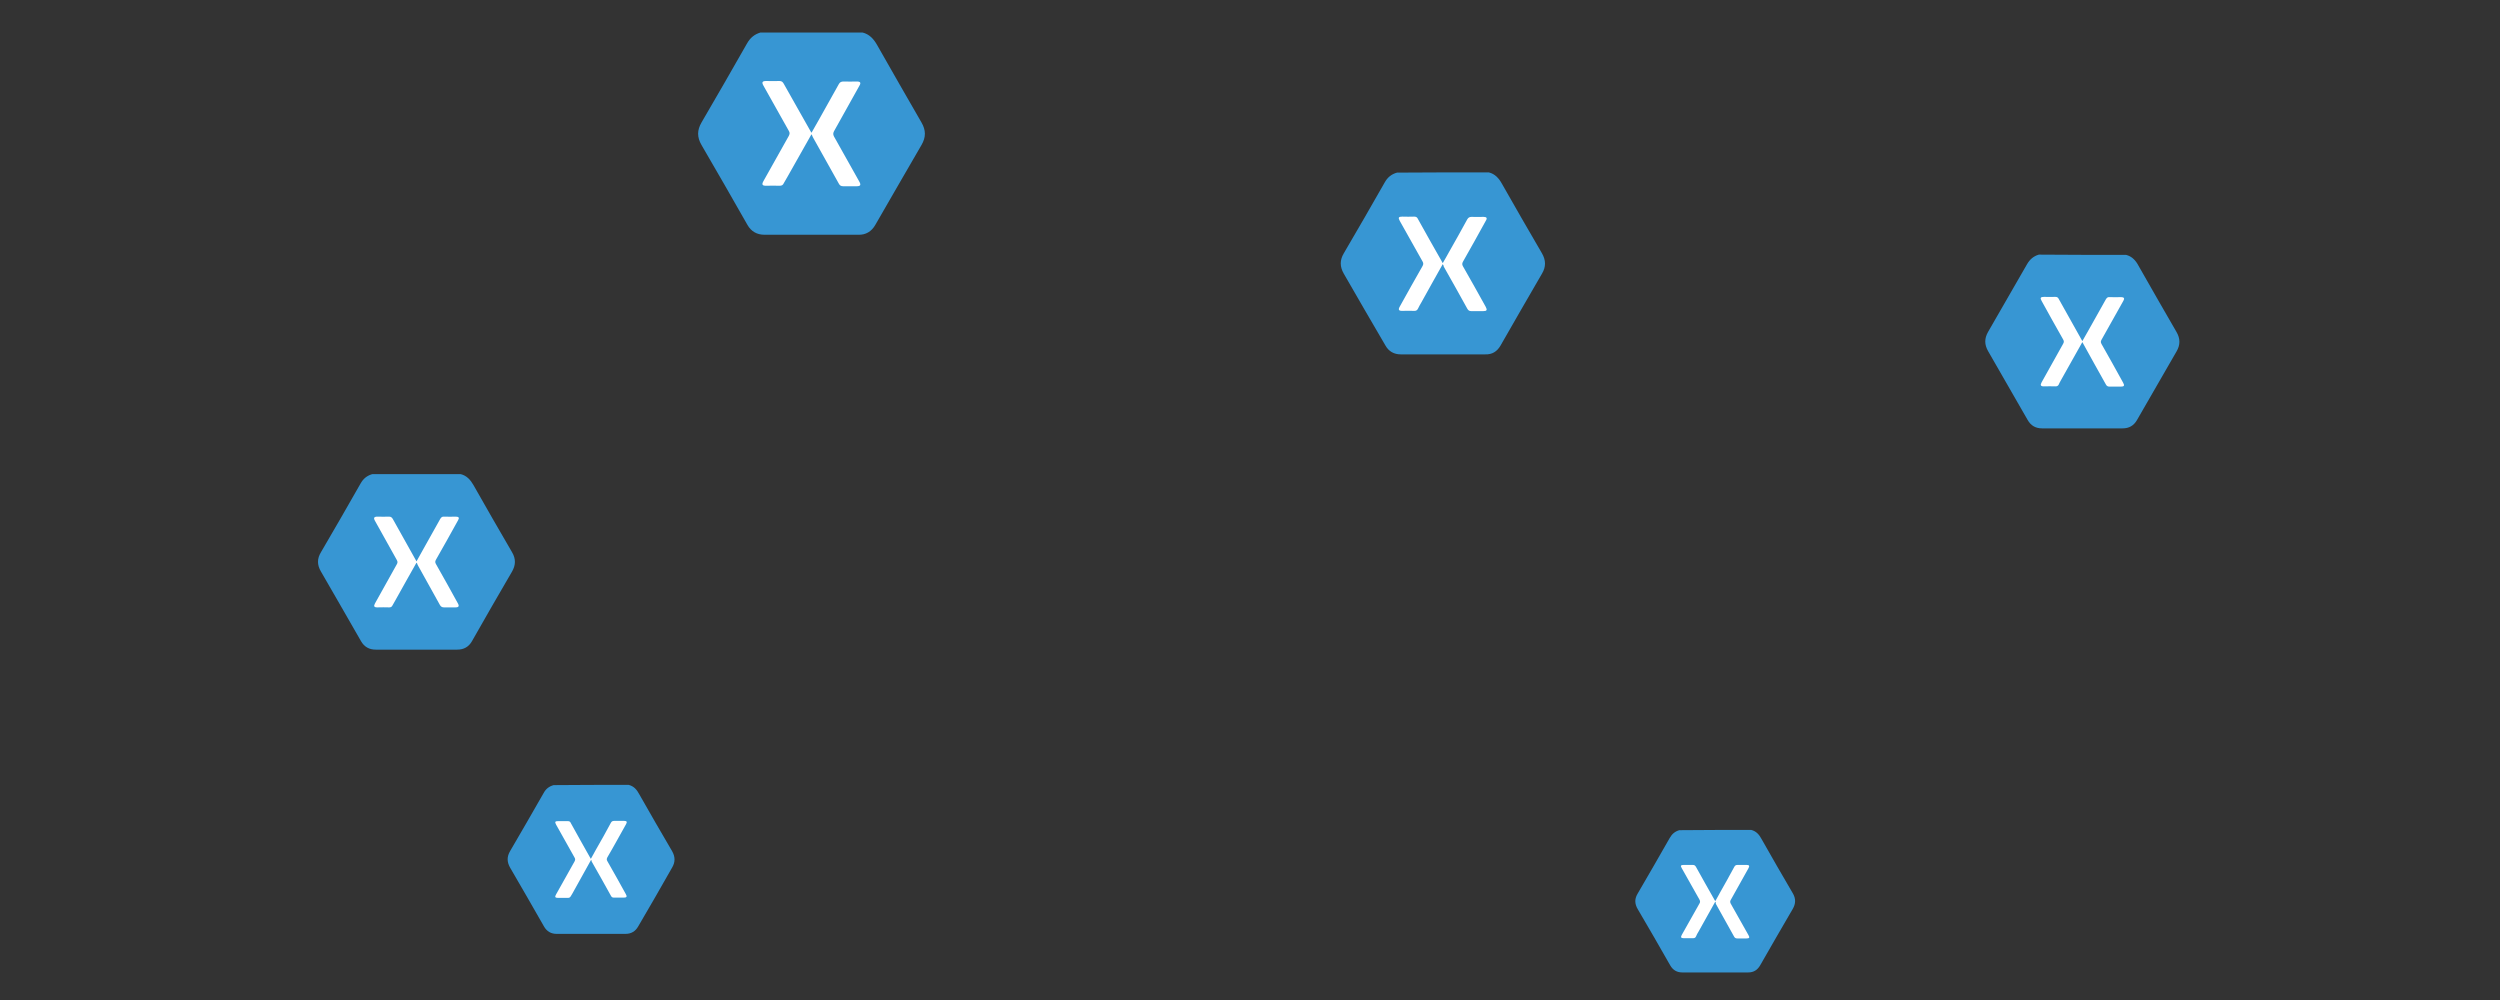 <?xml version="1.0" encoding="utf-8"?>
<!-- Generator: Adobe Illustrator 22.0.1, SVG Export Plug-In . SVG Version: 6.00 Build 0)  -->
<svg version="1.1" id="Layer_1" xmlns="http://www.w3.org/2000/svg" xmlns:xlink="http://www.w3.org/1999/xlink" x="0px" y="0px"
	 viewBox="0 0 1000 400" style="enable-background:new 0 0 1000 400;" xml:space="preserve">
<rect x="0" y="0" width="1000" height="400" fill="#333333" stroke="none"/>
<style type="text/css">
	.st0{fill:#3796D3;}
	.st1{fill:#FFFFFF;}
</style>
<g id="Xamarin_1_" transform="translate(133, 176.655)">
	<g id="Layer_2_2_">
		<path id="Path_3_" class="st0" d="M51.3,13c2.4,0.6,3.9,2.3,5.1,4.4c5.1,9,10.2,17.9,15.4,26.8c1.6,2.7,1.5,5.2,0,7.8
			c-5.4,9.2-10.7,18.5-16,27.8c-1.3,2.3-3.3,3.4-5.9,3.4c-10.9,0-21.7,0-32.6,0c-2.6,0-4.6-1.1-5.9-3.4C6.1,70.6,0.8,61.3-4.6,52
			c-1.6-2.7-1.6-5.2,0-7.8C0.7,35.1,6,26,11.2,16.8c1.1-2,2.6-3.2,4.7-3.8C27.7,13,39.5,13,51.3,13z"/>
		<path id="Path_4_" class="st0" d="M24.4,49c-2.9,5.2-5.9,10.4-8.7,15.6c-0.7,1.2-0.4,1.6,0.9,1.6c1.6,0,3.2,0,4.8,0
			c0.7,0,1-0.2,1.3-0.8c0.4-0.8,0.9-1.5,1.3-2.3c2.7-4.9,5.5-9.8,8.3-14.8c0.2,0.4,0.4,0.6,0.5,0.8c3,5.4,6,10.8,9,16.2
			c0.4,0.7,0.8,1,1.6,0.9c1.5-0.1,3.1,0,4.6,0c1.4,0,1.6-0.4,0.9-1.7C45.9,59.4,43,54.2,40.1,49c-0.4-0.7-0.4-1.1,0-1.8
			C43,42,46,36.8,48.9,31.5c0.6-1.1,0.3-1.5-0.9-1.5c-1.5,0-3.1,0-4.6,0c-0.8,0-1.2,0.2-1.6,0.9c-2.3,4.2-4.6,8.3-7,12.5
			c-0.8,1.5-1.6,2.9-2.5,4.5c-0.2-0.4-0.4-0.6-0.5-0.9c-3-5.3-6-10.7-9-16.1c-0.3-0.6-0.7-1-1.5-0.9c-1.5,0.1-3.1,0-4.6,0
			c-1.5,0-1.7,0.4-1,1.7c2.9,5.2,5.8,10.4,8.7,15.6C24.8,47.9,24.7,48.4,24.4,49"/>
		<path id="Path_5_" class="st1" d="M33.6,48.4c-2.8,5-5.6,9.9-8.3,14.8c-0.4,0.8-0.9,1.5-1.3,2.3c-0.3,0.6-0.7,0.8-1.3,0.8
			c-1.6-0.1-3.2,0-4.8,0c-1.3,0-1.5-0.5-0.9-1.6c2.9-5.2,5.8-10.4,8.7-15.6c0.4-0.7,0.4-1.1,0-1.8c-2.9-5.2-5.8-10.4-8.7-15.6
			c-0.7-1.2-0.4-1.7,1-1.7c1.5,0,3.1,0.1,4.6,0c0.8,0,1.1,0.3,1.5,0.9c3,5.4,6,10.7,9,16.1c0.1,0.2,0.3,0.5,0.5,0.9
			c0.9-1.6,1.7-3,2.5-4.5c2.3-4.2,4.7-8.3,7-12.5c0.4-0.7,0.9-1,1.6-0.9c1.5,0.1,3.1,0,4.6,0c1.3,0,1.5,0.5,0.9,1.5
			c-2.9,5.2-5.8,10.5-8.8,15.7c-0.4,0.7-0.4,1.1,0,1.8c2.9,5.2,5.9,10.4,8.7,15.6c0.7,1.2,0.4,1.7-0.9,1.7c-1.5,0-3.1,0-4.6,0
			c-0.8,0-1.2-0.3-1.6-0.9c-3-5.4-6-10.8-9-16.2C34,48.9,33.8,48.7,33.6,48.4z"/>
	</g>
</g>
<g id="Xamarin_3_" transform="translate(208.835, 300.948)">
	<g id="Layer_2_4_">
		<path id="Path_9_" class="st0" d="M42.6,13c2.1,0.5,3.3,1.9,4.3,3.8c4.3,7.6,8.7,15.2,13.1,22.7c1.3,2.3,1.3,4.4,0,6.6
			C55.5,54,51,61.9,46.4,69.7c-1.1,1.9-2.8,2.9-5,2.9c-9.2,0-18.4,0-27.6,0c-2.2,0-3.9-1-5-2.9C4.3,61.8-0.2,54-4.8,46.1
			c-1.3-2.3-1.3-4.4,0-6.6c4.5-7.7,9-15.5,13.4-23.2c0.9-1.7,2.2-2.7,4-3.2C22.6,13,32.6,13,42.6,13z"/>
		<path id="Path_10_" class="st0" d="M19.8,43.6c-2.5,4.4-5,8.8-7.4,13.2c-0.6,1-0.3,1.4,0.7,1.4c1.4,0,2.7,0,4.1,0
			c0.6,0,0.9-0.2,1.1-0.7c0.3-0.7,0.7-1.3,1.1-1.9c2.3-4.1,4.6-8.3,7-12.6c0.2,0.3,0.3,0.5,0.4,0.7c2.6,4.6,5.1,9.1,7.7,13.7
			c0.3,0.6,0.7,0.8,1.3,0.8c1.3,0,2.6,0,3.9,0c1.2,0,1.4-0.4,0.8-1.4c-2.5-4.4-4.9-8.8-7.4-13.2c-0.3-0.6-0.3-1,0-1.5
			c2.5-4.4,5-8.9,7.5-13.3c0.5-0.9,0.3-1.3-0.8-1.3c-1.3,0-2.6,0-3.9,0c-0.7,0-1,0.2-1.4,0.8c-1.9,3.5-3.9,7.1-5.9,10.6
			c-0.7,1.2-1.4,2.5-2.1,3.8c-0.2-0.3-0.3-0.5-0.4-0.7c-2.5-4.5-5.1-9.1-7.6-13.6c-0.3-0.5-0.6-0.8-1.2-0.8c-1.3,0-2.6,0-3.9,0
			c-1.2,0-1.4,0.4-0.8,1.4c2.5,4.4,4.9,8.8,7.4,13.2C20.1,42.6,20.1,43,19.8,43.6"/>
		<path id="Path_11_" class="st1" d="M27.6,43c-2.4,4.3-4.7,8.4-7,12.6c-0.4,0.7-0.7,1.3-1.1,1.9c-0.3,0.5-0.6,0.7-1.1,0.7
			c-1.4,0-2.7,0-4.1,0c-1.1,0-1.3-0.4-0.7-1.4c2.5-4.4,4.9-8.8,7.4-13.2c0.3-0.6,0.3-1,0-1.5c-2.5-4.4-4.9-8.8-7.4-13.2
			c-0.6-1.1-0.4-1.4,0.8-1.4c1.3,0,2.6,0,3.9,0c0.7,0,1,0.3,1.2,0.8c2.5,4.6,5.1,9.1,7.6,13.6c0.1,0.2,0.3,0.4,0.4,0.7
			c0.7-1.3,1.4-2.5,2.1-3.8c2-3.5,4-7,5.9-10.6c0.3-0.6,0.7-0.8,1.4-0.8c1.3,0,2.6,0,3.9,0c1.1,0,1.3,0.4,0.8,1.3
			c-2.5,4.4-4.9,8.9-7.5,13.3c-0.3,0.6-0.3,1,0,1.5c2.5,4.4,5,8.8,7.4,13.2c0.6,1,0.3,1.4-0.8,1.4c-1.3,0-2.6,0-3.9,0
			c-0.7,0-1-0.2-1.3-0.8c-2.5-4.6-5.1-9.1-7.7-13.7C27.9,43.5,27.8,43.3,27.6,43z"/>
	</g>
</g>
<g id="Xamarin_6_" transform="translate(285, 0)">
	<g id="Layer_2_7_">
		<path id="Path_18_" class="st0" d="M60,13c2.8,0.7,4.5,2.6,5.9,5.1C71.7,28.4,77.7,38.7,83.6,49c1.8,3.1,1.8,5.9,0,9
			c-6.2,10.6-12.3,21.3-18.5,32c-1.5,2.6-3.8,4-6.8,3.9c-12.5,0-25,0-37.5,0c-3,0-5.3-1.3-6.8-3.9C7.9,79.3,1.8,68.6-4.4,58
			c-1.8-3.1-1.8-5.9,0-9c6.1-10.5,12.2-21,18.2-31.6c1.3-2.3,3-3.7,5.4-4.4C32.8,13,46.4,13,60,13z"/>
		<path id="Path_19_" class="st0" d="M29,54.5c-3.4,6-6.7,12-10.1,18c-0.8,1.3-0.5,1.9,1,1.9c1.8,0,3.7,0,5.5,0c0.8,0,1.2-0.3,1.6-1
			c0.4-0.9,1-1.7,1.5-2.6c3.2-5.6,6.3-11.3,9.6-17c0.3,0.4,0.4,0.7,0.6,0.9c3.5,6.2,7,12.4,10.4,18.6c0.4,0.8,0.9,1.1,1.8,1.1
			c1.8-0.1,3.5,0,5.3,0c1.6,0,1.9-0.5,1.1-1.9c-3.4-6-6.7-12-10.1-18c-0.4-0.8-0.4-1.3,0-2.1c3.4-6,6.7-12,10.1-18.1
			c0.7-1.3,0.4-1.8-1-1.8c-1.8,0-3.5,0-5.3,0c-0.9,0-1.4,0.3-1.9,1.1c-2.6,4.8-5.3,9.6-8,14.3c-0.9,1.7-1.9,3.4-2.9,5.1
			c-0.3-0.4-0.4-0.7-0.6-1c-3.5-6.2-6.9-12.3-10.4-18.5c-0.4-0.7-0.8-1.1-1.7-1.1c-1.8,0.1-3.5,0-5.3,0c-1.7,0-2,0.5-1.1,1.9
			c3.4,6,6.7,12,10.1,18C29.5,53.2,29.4,53.7,29,54.5"/>
		<path id="Path_20_" class="st1" d="M39.6,53.7c-3.3,5.8-6.4,11.4-9.6,17c-0.5,0.9-1,1.7-1.5,2.6c-0.3,0.7-0.8,1-1.6,1
			c-1.8-0.1-3.7,0-5.5,0c-1.5,0-1.8-0.5-1-1.9c3.4-6,6.7-12,10.1-18c0.4-0.8,0.5-1.3,0-2.1c-3.4-6-6.7-12-10.1-18
			c-0.8-1.4-0.5-1.9,1.1-1.9c1.8,0,3.5,0.1,5.3,0c0.9,0,1.3,0.4,1.7,1.1C32.1,39.8,35.5,46,39,52.1c0.2,0.3,0.3,0.6,0.6,1
			c1-1.8,2-3.5,2.9-5.1c2.7-4.8,5.4-9.6,8-14.3c0.4-0.8,1-1.1,1.9-1.1c1.8,0.1,3.5,0,5.3,0c1.5,0,1.8,0.5,1,1.8
			c-3.4,6-6.7,12.1-10.1,18.1c-0.4,0.8-0.4,1.3,0,2.1c3.4,6,6.7,12,10.1,18c0.8,1.4,0.5,1.9-1.1,1.9c-1.8,0-3.5,0-5.3,0
			c-0.9,0-1.4-0.3-1.8-1.1c-3.5-6.2-6.9-12.4-10.4-18.6C40,54.4,39.8,54.1,39.6,53.7z"/>
	</g>
</g>
<g id="Xamarin_10_" transform="translate(542, 55.948)">
	<g id="Layer_2_11_">
		<path id="Path_30_" class="st0" d="M53.5,13c2.5,0.6,4.1,2.4,5.3,4.6c5.3,9.3,10.6,18.6,16,27.8c1.6,2.8,1.6,5.4,0,8.1
			c-5.6,9.6-11.1,19.2-16.6,28.8c-1.4,2.4-3.4,3.6-6.1,3.5c-11.3,0-22.5,0-33.8,0c-2.7,0-4.8-1.2-6.1-3.5C6.6,72.7,1,63.1-4.5,53.5
			c-1.6-2.8-1.6-5.4,0-8.1c5.5-9.4,11-18.9,16.4-28.4c1.1-2,2.7-3.3,4.9-3.9C29,13,41.2,13,53.5,13z"/>
		<path id="Path_31_" class="st0" d="M25.5,50.4c-3.1,5.4-6.1,10.8-9.1,16.2c-0.7,1.2-0.4,1.7,0.9,1.7c1.7,0,3.3,0,5,0
			c0.7,0,1.1-0.3,1.4-0.9c0.4-0.8,0.9-1.6,1.3-2.4c2.9-5.1,5.7-10.2,8.6-15.4c0.2,0.4,0.4,0.6,0.5,0.8c3.1,5.6,6.3,11.2,9.4,16.8
			c0.4,0.7,0.8,1,1.6,1c1.6-0.1,3.2,0,4.8,0c1.4,0,1.7-0.5,1-1.7c-3-5.4-6-10.8-9.1-16.2c-0.4-0.7-0.4-1.2,0-1.9
			c3.1-5.4,6.1-10.8,9.1-16.3c0.6-1.1,0.3-1.6-0.9-1.6c-1.6,0-3.2,0-4.8,0c-0.8,0-1.3,0.3-1.7,1c-2.4,4.3-4.8,8.6-7.2,12.9
			c-0.9,1.5-1.7,3-2.6,4.6c-0.2-0.4-0.4-0.7-0.5-0.9c-3.1-5.6-6.2-11.1-9.4-16.7c-0.3-0.6-0.7-1-1.5-1c-1.6,0.1-3.2,0-4.8,0
			c-1.5,0-1.8,0.4-1,1.7c3,5.4,6,10.8,9.1,16.2C26,49.2,25.9,49.7,25.5,50.4"/>
		<path id="Path_32_" class="st1" d="M35.1,49.7c-2.9,5.2-5.8,10.3-8.6,15.4c-0.5,0.8-0.9,1.6-1.3,2.4c-0.3,0.6-0.7,0.9-1.4,0.9
			c-1.7-0.1-3.3,0-5,0c-1.3,0-1.6-0.5-0.9-1.7c3-5.4,6-10.8,9.1-16.2c0.4-0.7,0.4-1.2,0-1.9c-3.1-5.4-6-10.8-9.1-16.2
			c-0.7-1.3-0.5-1.7,1-1.7c1.6,0,3.2,0.1,4.8,0c0.8,0,1.2,0.3,1.5,1c3.1,5.6,6.2,11.1,9.4,16.7c0.1,0.3,0.3,0.5,0.5,0.9
			c0.9-1.6,1.8-3.1,2.6-4.6c2.4-4.3,4.9-8.6,7.2-12.9c0.4-0.7,0.9-1,1.7-1c1.6,0.1,3.2,0,4.8,0c1.3,0,1.6,0.5,0.9,1.6
			c-3,5.4-6,10.9-9.1,16.3c-0.4,0.7-0.4,1.2,0,1.9c3.1,5.4,6.1,10.8,9.1,16.2c0.7,1.3,0.4,1.7-1,1.7c-1.6,0-3.2,0-4.8,0
			c-0.8,0-1.2-0.3-1.6-1c-3.1-5.6-6.2-11.2-9.4-16.8C35.5,50.3,35.3,50.1,35.1,49.7z"/>
	</g>
</g>
<g id="Xamarin_14_" transform="translate(660, 318.974)">
	<g id="Layer_2_15_">
		<path id="Path_42_" class="st0" d="M40.5,13c2,0.5,3.2,1.9,4.1,3.6c4.1,7.3,8.3,14.5,12.5,21.7c1.3,2.2,1.2,4.2,0,6.3
			c-4.4,7.5-8.7,15-13,22.5C43,69,41.5,70,39.3,70c-8.8,0-17.6,0-26.4,0c-2.1,0-3.7-0.9-4.8-2.8c-4.3-7.5-8.6-15.1-13-22.5
			c-1.3-2.2-1.3-4.2,0-6.3c4.3-7.4,8.6-14.8,12.8-22.2c0.9-1.6,2.1-2.6,3.8-3.1C21.3,13,30.9,13,40.5,13z"/>
		<path id="Path_43_" class="st0" d="M18.6,42.2c-2.4,4.2-4.7,8.4-7.1,12.6c-0.5,0.9-0.3,1.3,0.7,1.3c1.3,0,2.6,0,3.9,0
			c0.5,0,0.8-0.2,1.1-0.7c0.3-0.6,0.7-1.2,1-1.9c2.2-4,4.4-7.9,6.7-12c0.2,0.3,0.3,0.5,0.4,0.6c2.5,4.4,4.9,8.7,7.3,13.1
			c0.3,0.5,0.6,0.8,1.3,0.8c1.2,0,2.5,0,3.7,0c1.1,0,1.3-0.4,0.8-1.3c-2.4-4.2-4.7-8.4-7.1-12.6c-0.3-0.5-0.3-0.9,0-1.5
			c2.4-4.2,4.7-8.5,7.1-12.7c0.5-0.9,0.3-1.3-0.7-1.3c-1.2,0-2.5,0-3.7,0c-0.6,0-1,0.2-1.3,0.8c-1.8,3.4-3.7,6.7-5.6,10.1
			c-0.7,1.2-1.3,2.4-2,3.6c-0.2-0.3-0.3-0.5-0.4-0.7c-2.4-4.3-4.9-8.7-7.3-13c-0.3-0.5-0.6-0.8-1.2-0.8c-1.2,0-2.5,0-3.7,0
			c-1.2,0-1.4,0.3-0.8,1.3c2.4,4.2,4.7,8.4,7.1,12.6C19,41.3,18.9,41.7,18.6,42.2"/>
		<path id="Path_44_" class="st1" d="M26.1,41.7c-2.3,4.1-4.5,8-6.7,12c-0.4,0.6-0.7,1.2-1,1.9c-0.2,0.5-0.6,0.7-1.1,0.7
			c-1.3,0-2.6,0-3.9,0c-1,0-1.2-0.4-0.7-1.3c2.4-4.2,4.7-8.4,7.1-12.6c0.3-0.5,0.3-0.9,0-1.5c-2.4-4.2-4.7-8.4-7.1-12.6
			c-0.6-1-0.4-1.3,0.8-1.3c1.2,0,2.5,0,3.7,0c0.6,0,0.9,0.3,1.2,0.8c2.4,4.4,4.9,8.7,7.3,13c0.1,0.2,0.2,0.4,0.4,0.7
			c0.7-1.3,1.4-2.4,2-3.6c1.9-3.4,3.8-6.7,5.6-10.1c0.3-0.6,0.7-0.8,1.3-0.8c1.2,0,2.5,0,3.7,0c1,0,1.2,0.4,0.7,1.3
			c-2.4,4.2-4.7,8.5-7.1,12.7c-0.3,0.5-0.3,0.9,0,1.5c2.4,4.2,4.7,8.4,7.1,12.6c0.6,1,0.3,1.3-0.8,1.3c-1.2,0-2.5,0-3.7,0
			c-0.6,0-1-0.2-1.3-0.8c-2.4-4.4-4.9-8.7-7.3-13.1C26.4,42.1,26.3,42,26.1,41.7z"/>
	</g>
</g>
<g id="Xamarin_18_" transform="translate(799.835, 88.948)">
	<g id="Layer_2_19_">
		<path id="Path_54_" class="st0" d="M50.6,13c2.4,0.6,3.9,2.3,5,4.4c5,8.8,10.1,17.7,15.2,26.5c1.5,2.6,1.5,5.1,0,7.7
			C65.5,60.7,60.3,69.9,55,79c-1.3,2.3-3.2,3.4-5.8,3.4c-10.7,0-21.4,0-32.2,0c-2.6,0-4.5-1.1-5.8-3.4C5.9,69.8,0.7,60.7-4.6,51.5
			c-1.5-2.6-1.5-5.1,0-7.7c5.2-9,10.4-18,15.6-27.1c1.1-1.9,2.6-3.2,4.7-3.8C27.3,13,38.9,13,50.6,13z"/>
		<path id="Path_55_" class="st0" d="M24,48.6c-2.9,5.1-5.8,10.3-8.6,15.4c-0.7,1.1-0.4,1.6,0.9,1.6c1.6,0,3.1,0,4.7,0
			c0.7,0,1-0.2,1.3-0.8c0.4-0.8,0.8-1.5,1.2-2.3c2.7-4.8,5.4-9.7,8.2-14.6c0.2,0.4,0.4,0.6,0.5,0.8c3,5.3,6,10.6,8.9,16
			c0.4,0.7,0.8,1,1.5,0.9c1.5-0.1,3,0,4.5,0c1.4,0,1.6-0.4,0.9-1.6c-2.9-5.1-5.7-10.3-8.6-15.4c-0.4-0.7-0.4-1.1,0-1.8
			c2.9-5.1,5.8-10.3,8.7-15.5c0.6-1.1,0.3-1.5-0.9-1.5c-1.5,0-3,0-4.5,0c-0.8,0-1.2,0.2-1.6,0.9c-2.3,4.1-4.6,8.2-6.9,12.3
			c-0.8,1.4-1.6,2.9-2.5,4.4c-0.2-0.4-0.4-0.6-0.5-0.9c-3-5.3-5.9-10.6-8.9-15.9c-0.3-0.6-0.7-1-1.4-0.9c-1.5,0.1-3,0-4.5,0
			c-1.4,0-1.7,0.4-1,1.6c2.9,5.1,5.7,10.3,8.6,15.4C24.4,47.5,24.3,47.9,24,48.6"/>
		<path id="Path_56_" class="st1" d="M33.1,47.9c-2.8,5-5.5,9.8-8.2,14.6c-0.4,0.8-0.9,1.5-1.2,2.3c-0.3,0.6-0.7,0.8-1.3,0.8
			c-1.6-0.1-3.1,0-4.7,0c-1.3,0-1.5-0.5-0.9-1.6c2.9-5.1,5.7-10.3,8.6-15.4c0.4-0.7,0.4-1.1,0-1.8c-2.9-5.1-5.8-10.3-8.6-15.4
			c-0.7-1.2-0.4-1.6,1-1.6c1.5,0,3,0.1,4.5,0c0.8,0,1.1,0.3,1.4,0.9c3,5.3,5.9,10.6,8.9,15.9c0.1,0.2,0.3,0.5,0.5,0.9
			c0.9-1.6,1.7-3,2.5-4.4c2.3-4.1,4.6-8.2,6.9-12.3c0.4-0.7,0.8-1,1.6-0.9c1.5,0.1,3,0,4.5,0c1.2,0,1.5,0.5,0.9,1.5
			c-2.9,5.2-5.8,10.3-8.7,15.5c-0.4,0.7-0.4,1.1,0,1.8c2.9,5.1,5.8,10.3,8.6,15.4c0.7,1.2,0.4,1.6-0.9,1.6c-1.5,0-3,0-4.5,0
			c-0.8,0-1.2-0.3-1.5-0.9c-3-5.3-5.9-10.6-8.9-16C33.5,48.5,33.3,48.3,33.1,47.9z"/>
	</g>
</g>
</svg>

